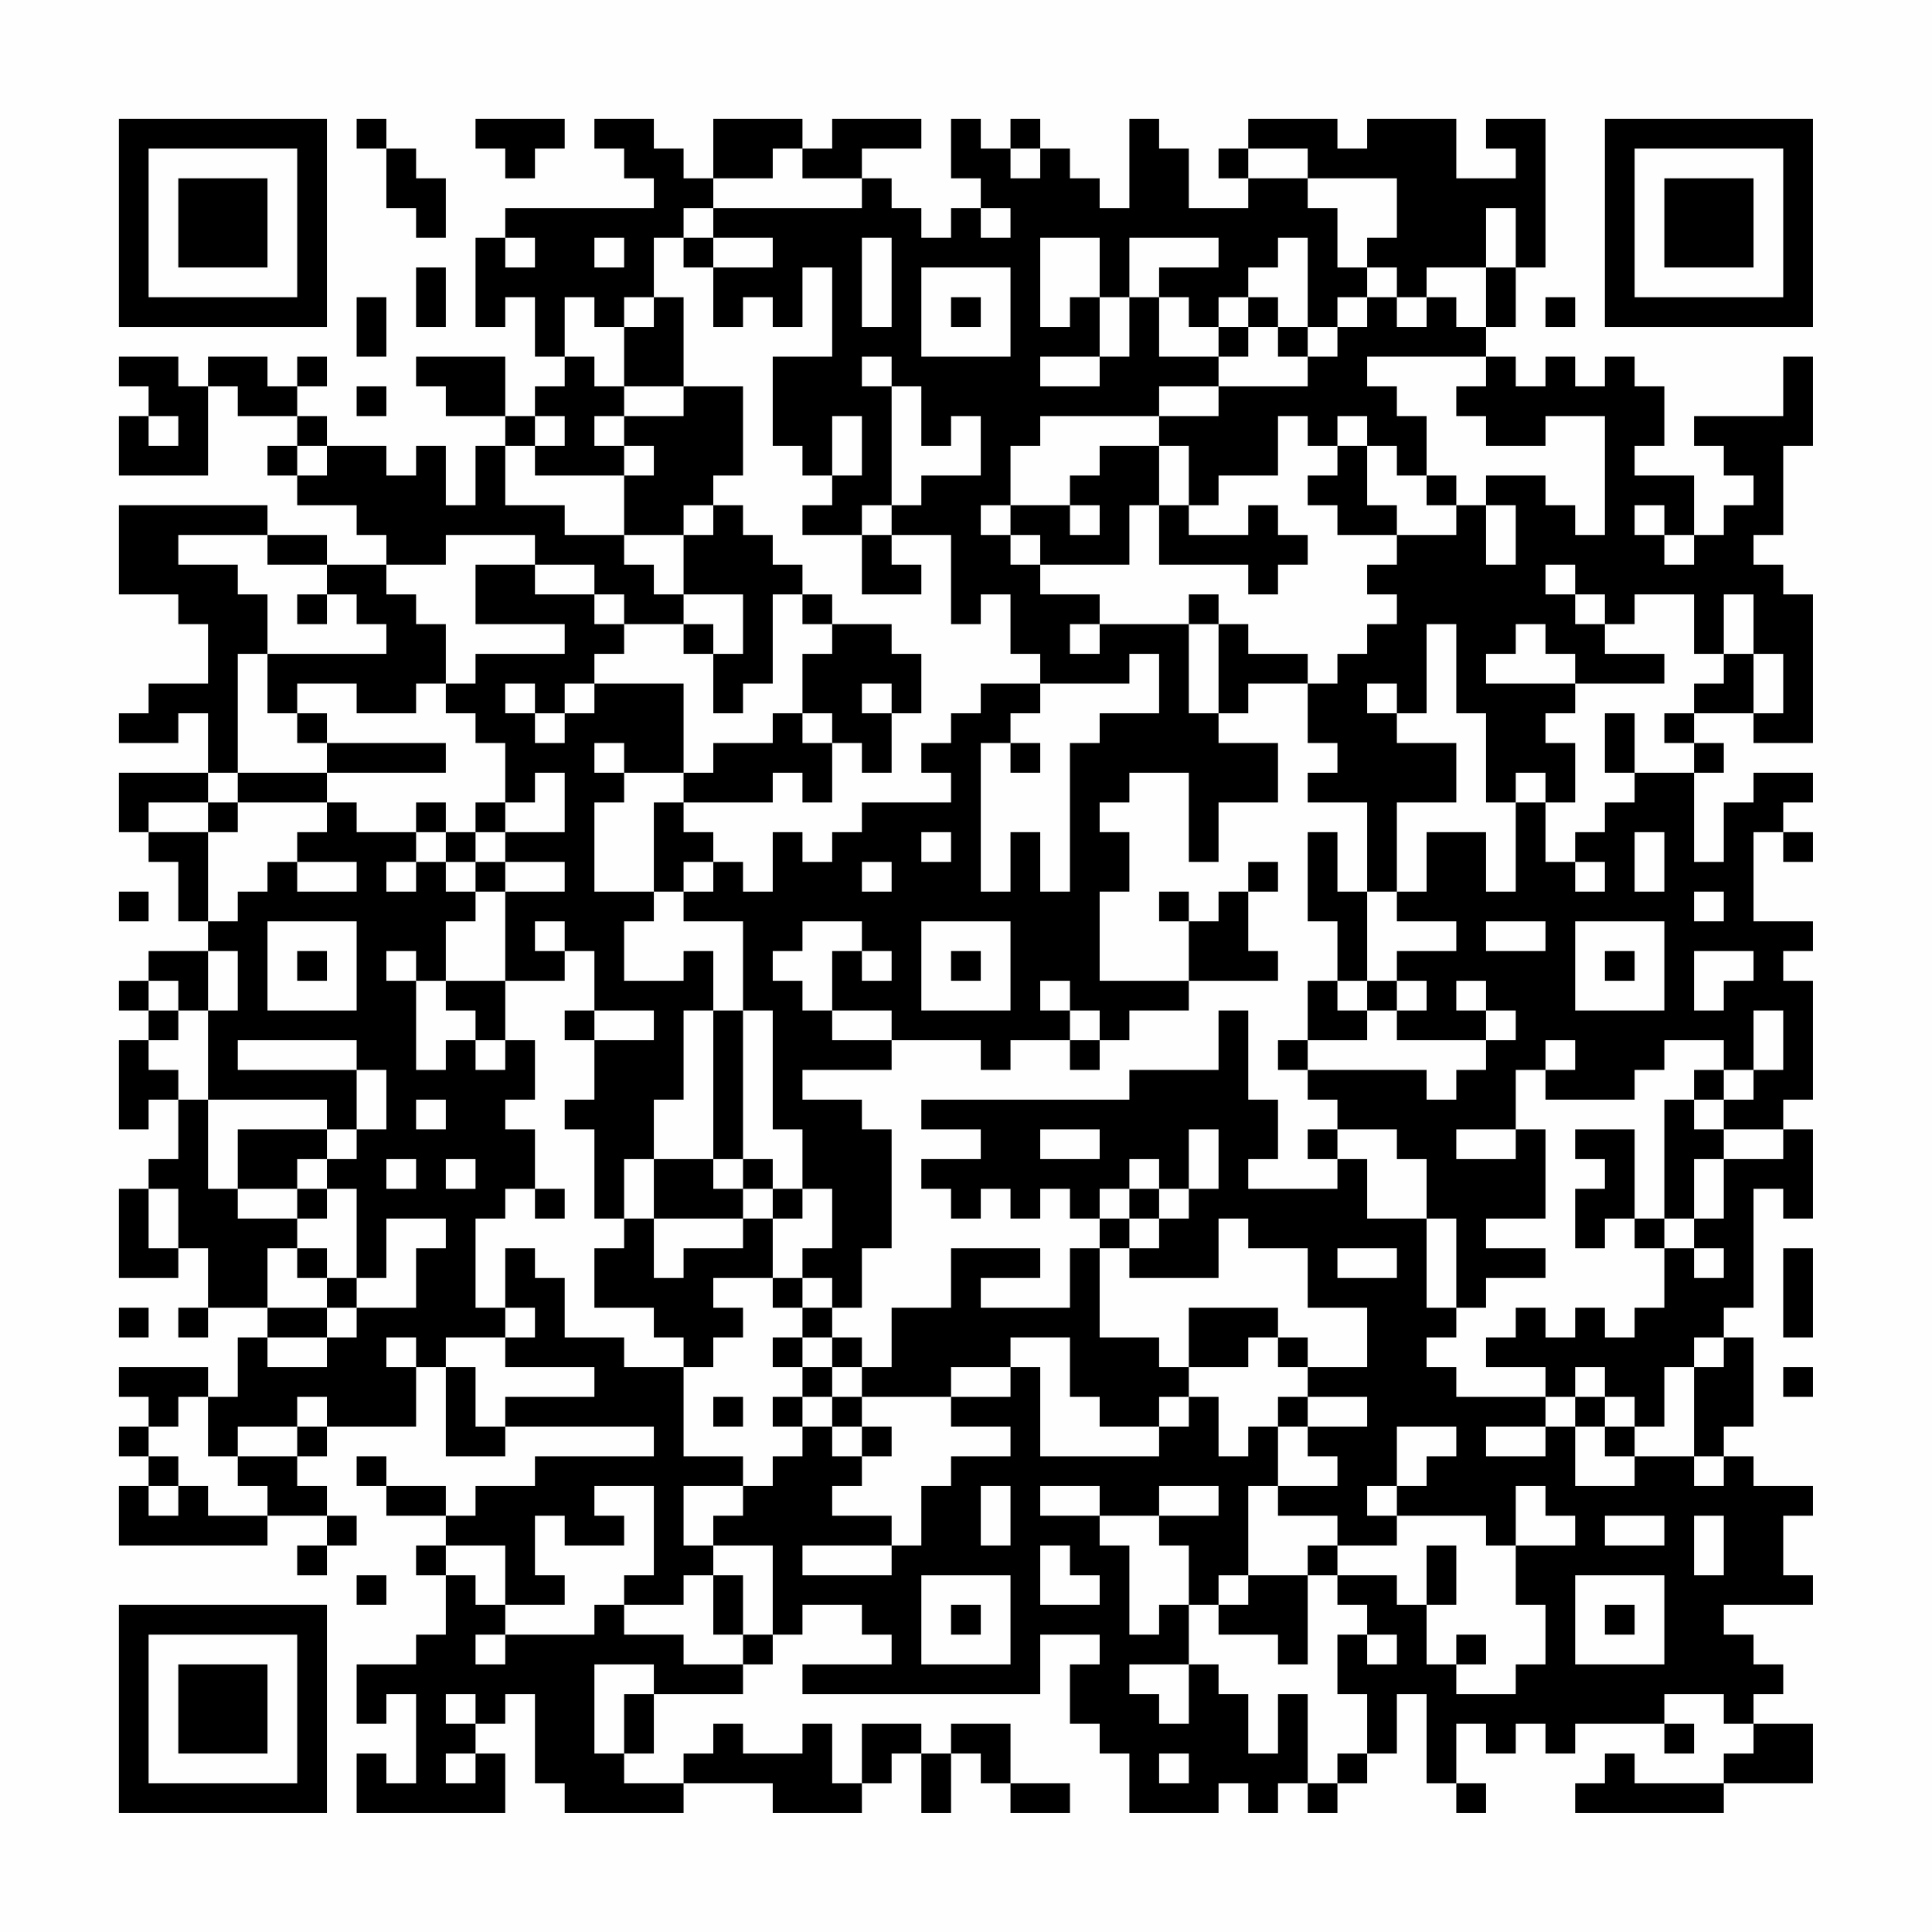 <?xml version="1.0" encoding="UTF-8"?>
<svg xmlns="http://www.w3.org/2000/svg" version="1.1" width="300" height="300" viewBox="0 0 300 300"><rect x="0" y="0" width="300" height="300" fill="#fefefe"/><g transform="scale(4.615)"><g transform="translate(4,4)"><path fill-rule="evenodd" d="M8 0L8 1L9 1L9 3L10 3L10 4L11 4L11 2L10 2L10 1L9 1L9 0ZM12 0L12 1L13 1L13 2L14 2L14 1L15 1L15 0ZM16 0L16 1L17 1L17 2L18 2L18 3L13 3L13 4L12 4L12 7L13 7L13 6L14 6L14 8L15 8L15 9L14 9L14 10L13 10L13 8L10 8L10 9L11 9L11 10L13 10L13 11L12 11L12 13L11 13L11 11L10 11L10 12L9 12L9 11L7 11L7 10L6 10L6 9L7 9L7 8L6 8L6 9L5 9L5 8L3 8L3 9L2 9L2 8L0 8L0 9L1 9L1 10L0 10L0 12L3 12L3 9L4 9L4 10L6 10L6 11L5 11L5 12L6 12L6 13L8 13L8 14L9 14L9 15L7 15L7 14L5 14L5 13L0 13L0 16L2 16L2 17L3 17L3 19L1 19L1 20L0 20L0 21L2 21L2 20L3 20L3 22L0 22L0 24L1 24L1 25L2 25L2 27L3 27L3 28L1 28L1 29L0 29L0 30L1 30L1 31L0 31L0 34L1 34L1 33L2 33L2 35L1 35L1 36L0 36L0 39L2 39L2 38L3 38L3 40L2 40L2 41L3 41L3 40L5 40L5 41L4 41L4 43L3 43L3 42L0 42L0 43L1 43L1 44L0 44L0 45L1 45L1 46L0 46L0 48L5 48L5 47L7 47L7 48L6 48L6 49L7 49L7 48L8 48L8 47L7 47L7 46L6 46L6 45L7 45L7 44L10 44L10 42L11 42L11 45L13 45L13 44L18 44L18 45L14 45L14 46L12 46L12 47L11 47L11 46L9 46L9 45L8 45L8 46L9 46L9 47L11 47L11 48L10 48L10 49L11 49L11 51L10 51L10 52L8 52L8 54L9 54L9 53L10 53L10 56L9 56L9 55L8 55L8 57L13 57L13 55L12 55L12 54L13 54L13 53L14 53L14 56L15 56L15 57L19 57L19 56L22 56L22 57L25 57L25 56L26 56L26 55L27 55L27 57L28 57L28 55L29 55L29 56L30 56L30 57L32 57L32 56L30 56L30 54L28 54L28 55L27 55L27 54L25 54L25 56L24 56L24 54L23 54L23 55L21 55L21 54L20 54L20 55L19 55L19 56L17 56L17 55L18 55L18 53L21 53L21 52L22 52L22 51L23 51L23 50L25 50L25 51L26 51L26 52L23 52L23 53L31 53L31 51L33 51L33 52L32 52L32 54L33 54L33 55L34 55L34 57L37 57L37 56L38 56L38 57L39 57L39 56L40 56L40 57L41 57L41 56L42 56L42 55L43 55L43 53L44 53L44 56L45 56L45 57L46 57L46 56L45 56L45 54L46 54L46 55L47 55L47 54L48 54L48 55L49 55L49 54L52 54L52 55L53 55L53 54L52 54L52 53L54 53L54 54L55 54L55 55L54 55L54 56L51 56L51 55L50 55L50 56L49 56L49 57L54 57L54 56L57 56L57 54L55 54L55 53L56 53L56 52L55 52L55 51L54 51L54 50L57 50L57 49L56 49L56 47L57 47L57 46L55 46L55 45L54 45L54 44L55 44L55 41L54 41L54 40L55 40L55 36L56 36L56 37L57 37L57 34L56 34L56 33L57 33L57 29L56 29L56 28L57 28L57 27L55 27L55 24L56 24L56 25L57 25L57 24L56 24L56 23L57 23L57 22L55 22L55 23L54 23L54 25L53 25L53 22L54 22L54 21L53 21L53 20L55 20L55 21L57 21L57 16L56 16L56 15L55 15L55 14L56 14L56 11L57 11L57 8L56 8L56 10L53 10L53 11L54 11L54 12L55 12L55 13L54 13L54 14L53 14L53 12L51 12L51 11L52 11L52 9L51 9L51 8L50 8L50 9L49 9L49 8L48 8L48 9L47 9L47 8L46 8L46 7L47 7L47 5L48 5L48 0L46 0L46 1L47 1L47 2L45 2L45 0L42 0L42 1L41 1L41 0L38 0L38 1L37 1L37 2L38 2L38 3L36 3L36 1L35 1L35 0L34 0L34 3L33 3L33 2L32 2L32 1L31 1L31 0L30 0L30 1L29 1L29 0L28 0L28 2L29 2L29 3L28 3L28 4L27 4L27 3L26 3L26 2L25 2L25 1L27 1L27 0L24 0L24 1L23 1L23 0L20 0L20 2L19 2L19 1L18 1L18 0ZM22 1L22 2L20 2L20 3L19 3L19 4L18 4L18 6L17 6L17 7L16 7L16 6L15 6L15 8L16 8L16 9L17 9L17 10L16 10L16 11L17 11L17 12L14 12L14 11L15 11L15 10L14 10L14 11L13 11L13 13L15 13L15 14L17 14L17 15L18 15L18 16L19 16L19 17L17 17L17 16L16 16L16 15L14 15L14 14L11 14L11 15L9 15L9 16L10 16L10 17L11 17L11 19L10 19L10 20L8 20L8 19L6 19L6 20L5 20L5 18L9 18L9 17L8 17L8 16L7 16L7 15L5 15L5 14L2 14L2 15L4 15L4 16L5 16L5 18L4 18L4 22L3 22L3 23L1 23L1 24L3 24L3 27L4 27L4 26L5 26L5 25L6 25L6 26L8 26L8 25L6 25L6 24L7 24L7 23L8 23L8 24L10 24L10 25L9 25L9 26L10 26L10 25L11 25L11 26L12 26L12 27L11 27L11 29L10 29L10 28L9 28L9 29L10 29L10 32L11 32L11 31L12 31L12 32L13 32L13 31L14 31L14 33L13 33L13 34L14 34L14 36L13 36L13 37L12 37L12 40L13 40L13 41L11 41L11 42L12 42L12 44L13 44L13 43L16 43L16 42L13 42L13 41L14 41L14 40L13 40L13 38L14 38L14 39L15 39L15 41L17 41L17 42L19 42L19 45L21 45L21 46L19 46L19 48L20 48L20 49L19 49L19 50L17 50L17 49L18 49L18 46L16 46L16 47L17 47L17 48L15 48L15 47L14 47L14 49L15 49L15 50L13 50L13 48L11 48L11 49L12 49L12 50L13 50L13 51L12 51L12 52L13 52L13 51L16 51L16 50L17 50L17 51L19 51L19 52L21 52L21 51L22 51L22 48L20 48L20 47L21 47L21 46L22 46L22 45L23 45L23 44L24 44L24 45L25 45L25 46L24 46L24 47L26 47L26 48L23 48L23 49L26 49L26 48L27 48L27 46L28 46L28 45L30 45L30 44L28 44L28 43L30 43L30 42L31 42L31 45L35 45L35 44L36 44L36 43L37 43L37 45L38 45L38 44L39 44L39 46L38 46L38 49L37 49L37 50L36 50L36 48L35 48L35 47L37 47L37 46L35 46L35 47L33 47L33 46L31 46L31 47L33 47L33 48L34 48L34 51L35 51L35 50L36 50L36 52L34 52L34 53L35 53L35 54L36 54L36 52L37 52L37 53L38 53L38 55L39 55L39 53L40 53L40 56L41 56L41 55L42 55L42 53L41 53L41 51L42 51L42 52L43 52L43 51L42 51L42 50L41 50L41 49L43 49L43 50L44 50L44 52L45 52L45 53L47 53L47 52L48 52L48 50L47 50L47 48L49 48L49 47L48 47L48 46L47 46L47 48L46 48L46 47L43 47L43 46L44 46L44 45L45 45L45 44L43 44L43 46L42 46L42 47L43 47L43 48L41 48L41 47L39 47L39 46L41 46L41 45L40 45L40 44L42 44L42 43L40 43L40 42L42 42L42 40L40 40L40 38L38 38L38 37L37 37L37 39L34 39L34 38L35 38L35 37L36 37L36 36L37 36L37 34L36 34L36 36L35 36L35 35L34 35L34 36L33 36L33 37L32 37L32 36L31 36L31 37L30 37L30 36L29 36L29 37L28 37L28 36L27 36L27 35L29 35L29 34L27 34L27 33L34 33L34 32L37 32L37 30L38 30L38 33L39 33L39 35L38 35L38 36L41 36L41 35L42 35L42 37L44 37L44 40L45 40L45 41L44 41L44 42L45 42L45 43L48 43L48 44L46 44L46 45L48 45L48 44L49 44L49 46L51 46L51 45L53 45L53 46L54 46L54 45L53 45L53 42L54 42L54 41L53 41L53 42L52 42L52 44L51 44L51 43L50 43L50 42L49 42L49 43L48 43L48 42L46 42L46 41L47 41L47 40L48 40L48 41L49 41L49 40L50 40L50 41L51 41L51 40L52 40L52 38L53 38L53 39L54 39L54 38L53 38L53 37L54 37L54 35L56 35L56 34L54 34L54 33L55 33L55 32L56 32L56 30L55 30L55 32L54 32L54 31L52 31L52 32L51 32L51 33L48 33L48 32L49 32L49 31L48 31L48 32L47 32L47 34L45 34L45 35L47 35L47 34L48 34L48 37L46 37L46 38L48 38L48 39L46 39L46 40L45 40L45 37L44 37L44 35L43 35L43 34L41 34L41 33L40 33L40 32L44 32L44 33L45 33L45 32L46 32L46 31L47 31L47 30L46 30L46 29L45 29L45 30L46 30L46 31L43 31L43 30L44 30L44 29L43 29L43 28L45 28L45 27L43 27L43 26L44 26L44 24L46 24L46 26L47 26L47 23L48 23L48 25L49 25L49 26L50 26L50 25L49 25L49 24L50 24L50 23L51 23L51 22L53 22L53 21L52 21L52 20L53 20L53 19L54 19L54 18L55 18L55 20L56 20L56 18L55 18L55 16L54 16L54 18L53 18L53 16L51 16L51 17L50 17L50 16L49 16L49 15L48 15L48 16L49 16L49 17L50 17L50 18L52 18L52 19L49 19L49 18L48 18L48 17L47 17L47 18L46 18L46 19L49 19L49 20L48 20L48 21L49 21L49 23L48 23L48 22L47 22L47 23L46 23L46 20L45 20L45 17L44 17L44 20L43 20L43 19L42 19L42 20L43 20L43 21L45 21L45 23L43 23L43 26L42 26L42 23L40 23L40 22L41 22L41 21L40 21L40 19L41 19L41 18L42 18L42 17L43 17L43 16L42 16L42 15L43 15L43 14L45 14L45 13L46 13L46 15L47 15L47 13L46 13L46 12L48 12L48 13L49 13L49 14L50 14L50 10L48 10L48 11L46 11L46 10L45 10L45 9L46 9L46 8L42 8L42 9L43 9L43 10L44 10L44 12L43 12L43 11L42 11L42 10L41 10L41 11L40 11L40 10L39 10L39 12L37 12L37 13L36 13L36 11L35 11L35 10L37 10L37 9L40 9L40 8L41 8L41 7L42 7L42 6L43 6L43 7L44 7L44 6L45 6L45 7L46 7L46 5L47 5L47 3L46 3L46 5L44 5L44 6L43 6L43 5L42 5L42 4L43 4L43 2L40 2L40 1L38 1L38 2L40 2L40 3L41 3L41 5L42 5L42 6L41 6L41 7L40 7L40 4L39 4L39 5L38 5L38 6L37 6L37 7L36 7L36 6L35 6L35 5L37 5L37 4L34 4L34 6L33 6L33 4L31 4L31 7L32 7L32 6L33 6L33 8L31 8L31 9L33 9L33 8L34 8L34 6L35 6L35 8L37 8L37 9L35 9L35 10L31 10L31 11L30 11L30 13L29 13L29 14L30 14L30 15L31 15L31 16L33 16L33 17L32 17L32 18L33 18L33 17L36 17L36 20L37 20L37 21L39 21L39 23L37 23L37 25L36 25L36 22L34 22L34 23L33 23L33 24L34 24L34 26L33 26L33 29L36 29L36 30L34 30L34 31L33 31L33 30L32 30L32 29L31 29L31 30L32 30L32 31L30 31L30 32L29 32L29 31L26 31L26 30L24 30L24 28L25 28L25 29L26 29L26 28L25 28L25 27L23 27L23 28L22 28L22 29L23 29L23 30L24 30L24 31L26 31L26 32L23 32L23 33L25 33L25 34L26 34L26 38L25 38L25 40L24 40L24 39L23 39L23 38L24 38L24 36L23 36L23 34L22 34L22 30L21 30L21 27L19 27L19 26L20 26L20 25L21 25L21 26L22 26L22 24L23 24L23 25L24 25L24 24L25 24L25 23L28 23L28 22L27 22L27 21L28 21L28 20L29 20L29 19L31 19L31 20L30 20L30 21L29 21L29 26L30 26L30 24L31 24L31 26L32 26L32 21L33 21L33 20L35 20L35 18L34 18L34 19L31 19L31 18L30 18L30 16L29 16L29 17L28 17L28 14L26 14L26 13L27 13L27 12L29 12L29 10L28 10L28 11L27 11L27 9L26 9L26 8L25 8L25 9L26 9L26 13L25 13L25 14L23 14L23 13L24 13L24 12L25 12L25 10L24 10L24 12L23 12L23 11L22 11L22 8L24 8L24 5L23 5L23 7L22 7L22 6L21 6L21 7L20 7L20 5L22 5L22 4L20 4L20 3L25 3L25 2L23 2L23 1ZM30 1L30 2L31 2L31 1ZM29 3L29 4L30 4L30 3ZM13 4L13 5L14 5L14 4ZM16 4L16 5L17 5L17 4ZM19 4L19 5L20 5L20 4ZM25 4L25 7L26 7L26 4ZM10 5L10 7L11 7L11 5ZM27 5L27 8L30 8L30 5ZM8 6L8 8L9 8L9 6ZM18 6L18 7L17 7L17 9L19 9L19 10L17 10L17 11L18 11L18 12L17 12L17 14L19 14L19 16L21 16L21 18L20 18L20 17L19 17L19 18L20 18L20 20L21 20L21 19L22 19L22 16L23 16L23 17L24 17L24 18L23 18L23 20L22 20L22 21L20 21L20 22L19 22L19 19L16 19L16 18L17 18L17 17L16 17L16 16L14 16L14 15L12 15L12 17L15 17L15 18L12 18L12 19L11 19L11 20L12 20L12 21L13 21L13 23L12 23L12 24L11 24L11 23L10 23L10 24L11 24L11 25L12 25L12 26L13 26L13 29L11 29L11 30L12 30L12 31L13 31L13 29L15 29L15 28L16 28L16 30L15 30L15 31L16 31L16 33L15 33L15 34L16 34L16 37L17 37L17 38L16 38L16 40L18 40L18 41L19 41L19 42L20 42L20 41L21 41L21 40L20 40L20 39L22 39L22 40L23 40L23 41L22 41L22 42L23 42L23 43L22 43L22 44L23 44L23 43L24 43L24 44L25 44L25 45L26 45L26 44L25 44L25 43L28 43L28 42L30 42L30 41L32 41L32 43L33 43L33 44L35 44L35 43L36 43L36 42L38 42L38 41L39 41L39 42L40 42L40 41L39 41L39 40L36 40L36 42L35 42L35 41L33 41L33 38L34 38L34 37L35 37L35 36L34 36L34 37L33 37L33 38L32 38L32 40L29 40L29 39L31 39L31 38L28 38L28 40L26 40L26 42L25 42L25 41L24 41L24 40L23 40L23 39L22 39L22 37L23 37L23 36L22 36L22 35L21 35L21 30L20 30L20 28L19 28L19 29L17 29L17 27L18 27L18 26L19 26L19 25L20 25L20 24L19 24L19 23L22 23L22 22L23 22L23 23L24 23L24 21L25 21L25 22L26 22L26 20L27 20L27 18L26 18L26 17L24 17L24 16L23 16L23 15L22 15L22 14L21 14L21 13L20 13L20 12L21 12L21 9L19 9L19 6ZM28 6L28 7L29 7L29 6ZM38 6L38 7L37 7L37 8L38 8L38 7L39 7L39 8L40 8L40 7L39 7L39 6ZM48 6L48 7L49 7L49 6ZM8 9L8 10L9 10L9 9ZM1 10L1 11L2 11L2 10ZM6 11L6 12L7 12L7 11ZM33 11L33 12L32 12L32 13L30 13L30 14L31 14L31 15L34 15L34 13L35 13L35 15L38 15L38 16L39 16L39 15L40 15L40 14L39 14L39 13L38 13L38 14L36 14L36 13L35 13L35 11ZM41 11L41 12L40 12L40 13L41 13L41 14L43 14L43 13L42 13L42 11ZM44 12L44 13L45 13L45 12ZM19 13L19 14L20 14L20 13ZM32 13L32 14L33 14L33 13ZM51 13L51 14L52 14L52 15L53 15L53 14L52 14L52 13ZM25 14L25 16L27 16L27 15L26 15L26 14ZM6 16L6 17L7 17L7 16ZM36 16L36 17L37 17L37 20L38 20L38 19L40 19L40 18L38 18L38 17L37 17L37 16ZM13 19L13 20L14 20L14 21L15 21L15 20L16 20L16 19L15 19L15 20L14 20L14 19ZM25 19L25 20L26 20L26 19ZM6 20L6 21L7 21L7 22L4 22L4 23L3 23L3 24L4 24L4 23L7 23L7 22L11 22L11 21L7 21L7 20ZM23 20L23 21L24 21L24 20ZM50 20L50 22L51 22L51 20ZM16 21L16 22L17 22L17 23L16 23L16 26L18 26L18 23L19 23L19 22L17 22L17 21ZM30 21L30 22L31 22L31 21ZM14 22L14 23L13 23L13 24L12 24L12 25L13 25L13 26L15 26L15 25L13 25L13 24L15 24L15 22ZM27 24L27 25L28 25L28 24ZM40 24L40 27L41 27L41 29L40 29L40 31L39 31L39 32L40 32L40 31L42 31L42 30L43 30L43 29L42 29L42 26L41 26L41 24ZM51 24L51 26L52 26L52 24ZM25 25L25 26L26 26L26 25ZM38 25L38 26L37 26L37 27L36 27L36 26L35 26L35 27L36 27L36 29L39 29L39 28L38 28L38 26L39 26L39 25ZM0 26L0 27L1 27L1 26ZM53 26L53 27L54 27L54 26ZM5 27L5 30L8 30L8 27ZM14 27L14 28L15 28L15 27ZM27 27L27 30L30 30L30 27ZM46 27L46 28L48 28L48 27ZM49 27L49 30L52 30L52 27ZM3 28L3 30L2 30L2 29L1 29L1 30L2 30L2 31L1 31L1 32L2 32L2 33L3 33L3 36L4 36L4 37L6 37L6 38L5 38L5 40L7 40L7 41L5 41L5 42L7 42L7 41L8 41L8 40L10 40L10 38L11 38L11 37L9 37L9 39L8 39L8 36L7 36L7 35L8 35L8 34L9 34L9 32L8 32L8 31L4 31L4 32L8 32L8 34L7 34L7 33L3 33L3 30L4 30L4 28ZM6 28L6 29L7 29L7 28ZM28 28L28 29L29 29L29 28ZM50 28L50 29L51 29L51 28ZM53 28L53 30L54 30L54 29L55 29L55 28ZM41 29L41 30L42 30L42 29ZM16 30L16 31L18 31L18 30ZM19 30L19 33L18 33L18 35L17 35L17 37L18 37L18 39L19 39L19 38L21 38L21 37L22 37L22 36L21 36L21 35L20 35L20 30ZM32 31L32 32L33 32L33 31ZM53 32L53 33L52 33L52 37L51 37L51 34L49 34L49 35L50 35L50 36L49 36L49 38L50 38L50 37L51 37L51 38L52 38L52 37L53 37L53 35L54 35L54 34L53 34L53 33L54 33L54 32ZM10 33L10 34L11 34L11 33ZM4 34L4 36L6 36L6 37L7 37L7 36L6 36L6 35L7 35L7 34ZM31 34L31 35L33 35L33 34ZM40 34L40 35L41 35L41 34ZM9 35L9 36L10 36L10 35ZM11 35L11 36L12 36L12 35ZM18 35L18 37L21 37L21 36L20 36L20 35ZM1 36L1 38L2 38L2 36ZM14 36L14 37L15 37L15 36ZM6 38L6 39L7 39L7 40L8 40L8 39L7 39L7 38ZM41 38L41 39L43 39L43 38ZM56 38L56 41L57 41L57 38ZM0 40L0 41L1 41L1 40ZM9 41L9 42L10 42L10 41ZM23 41L23 42L24 42L24 43L25 43L25 42L24 42L24 41ZM56 42L56 43L57 43L57 42ZM2 43L2 44L1 44L1 45L2 45L2 46L1 46L1 47L2 47L2 46L3 46L3 47L5 47L5 46L4 46L4 45L6 45L6 44L7 44L7 43L6 43L6 44L4 44L4 45L3 45L3 43ZM20 43L20 44L21 44L21 43ZM39 43L39 44L40 44L40 43ZM49 43L49 44L50 44L50 45L51 45L51 44L50 44L50 43ZM29 46L29 48L30 48L30 46ZM50 47L50 48L52 48L52 47ZM53 47L53 49L54 49L54 47ZM31 48L31 50L33 50L33 49L32 49L32 48ZM40 48L40 49L38 49L38 50L37 50L37 51L39 51L39 52L40 52L40 49L41 49L41 48ZM44 48L44 50L45 50L45 48ZM8 49L8 50L9 50L9 49ZM20 49L20 51L21 51L21 49ZM27 49L27 52L30 52L30 49ZM49 49L49 52L52 52L52 49ZM28 50L28 51L29 51L29 50ZM50 50L50 51L51 51L51 50ZM45 51L45 52L46 52L46 51ZM16 52L16 55L17 55L17 53L18 53L18 52ZM11 53L11 54L12 54L12 53ZM11 55L11 56L12 56L12 55ZM35 55L35 56L36 56L36 55ZM0 0L0 7L7 7L7 0ZM1 1L1 6L6 6L6 1ZM2 2L2 5L5 5L5 2ZM50 0L50 7L57 7L57 0ZM51 1L51 6L56 6L56 1ZM52 2L52 5L55 5L55 2ZM0 50L0 57L7 57L7 50ZM1 51L1 56L6 56L6 51ZM2 52L2 55L5 55L5 52Z" fill="#000000"/></g></g></svg>
